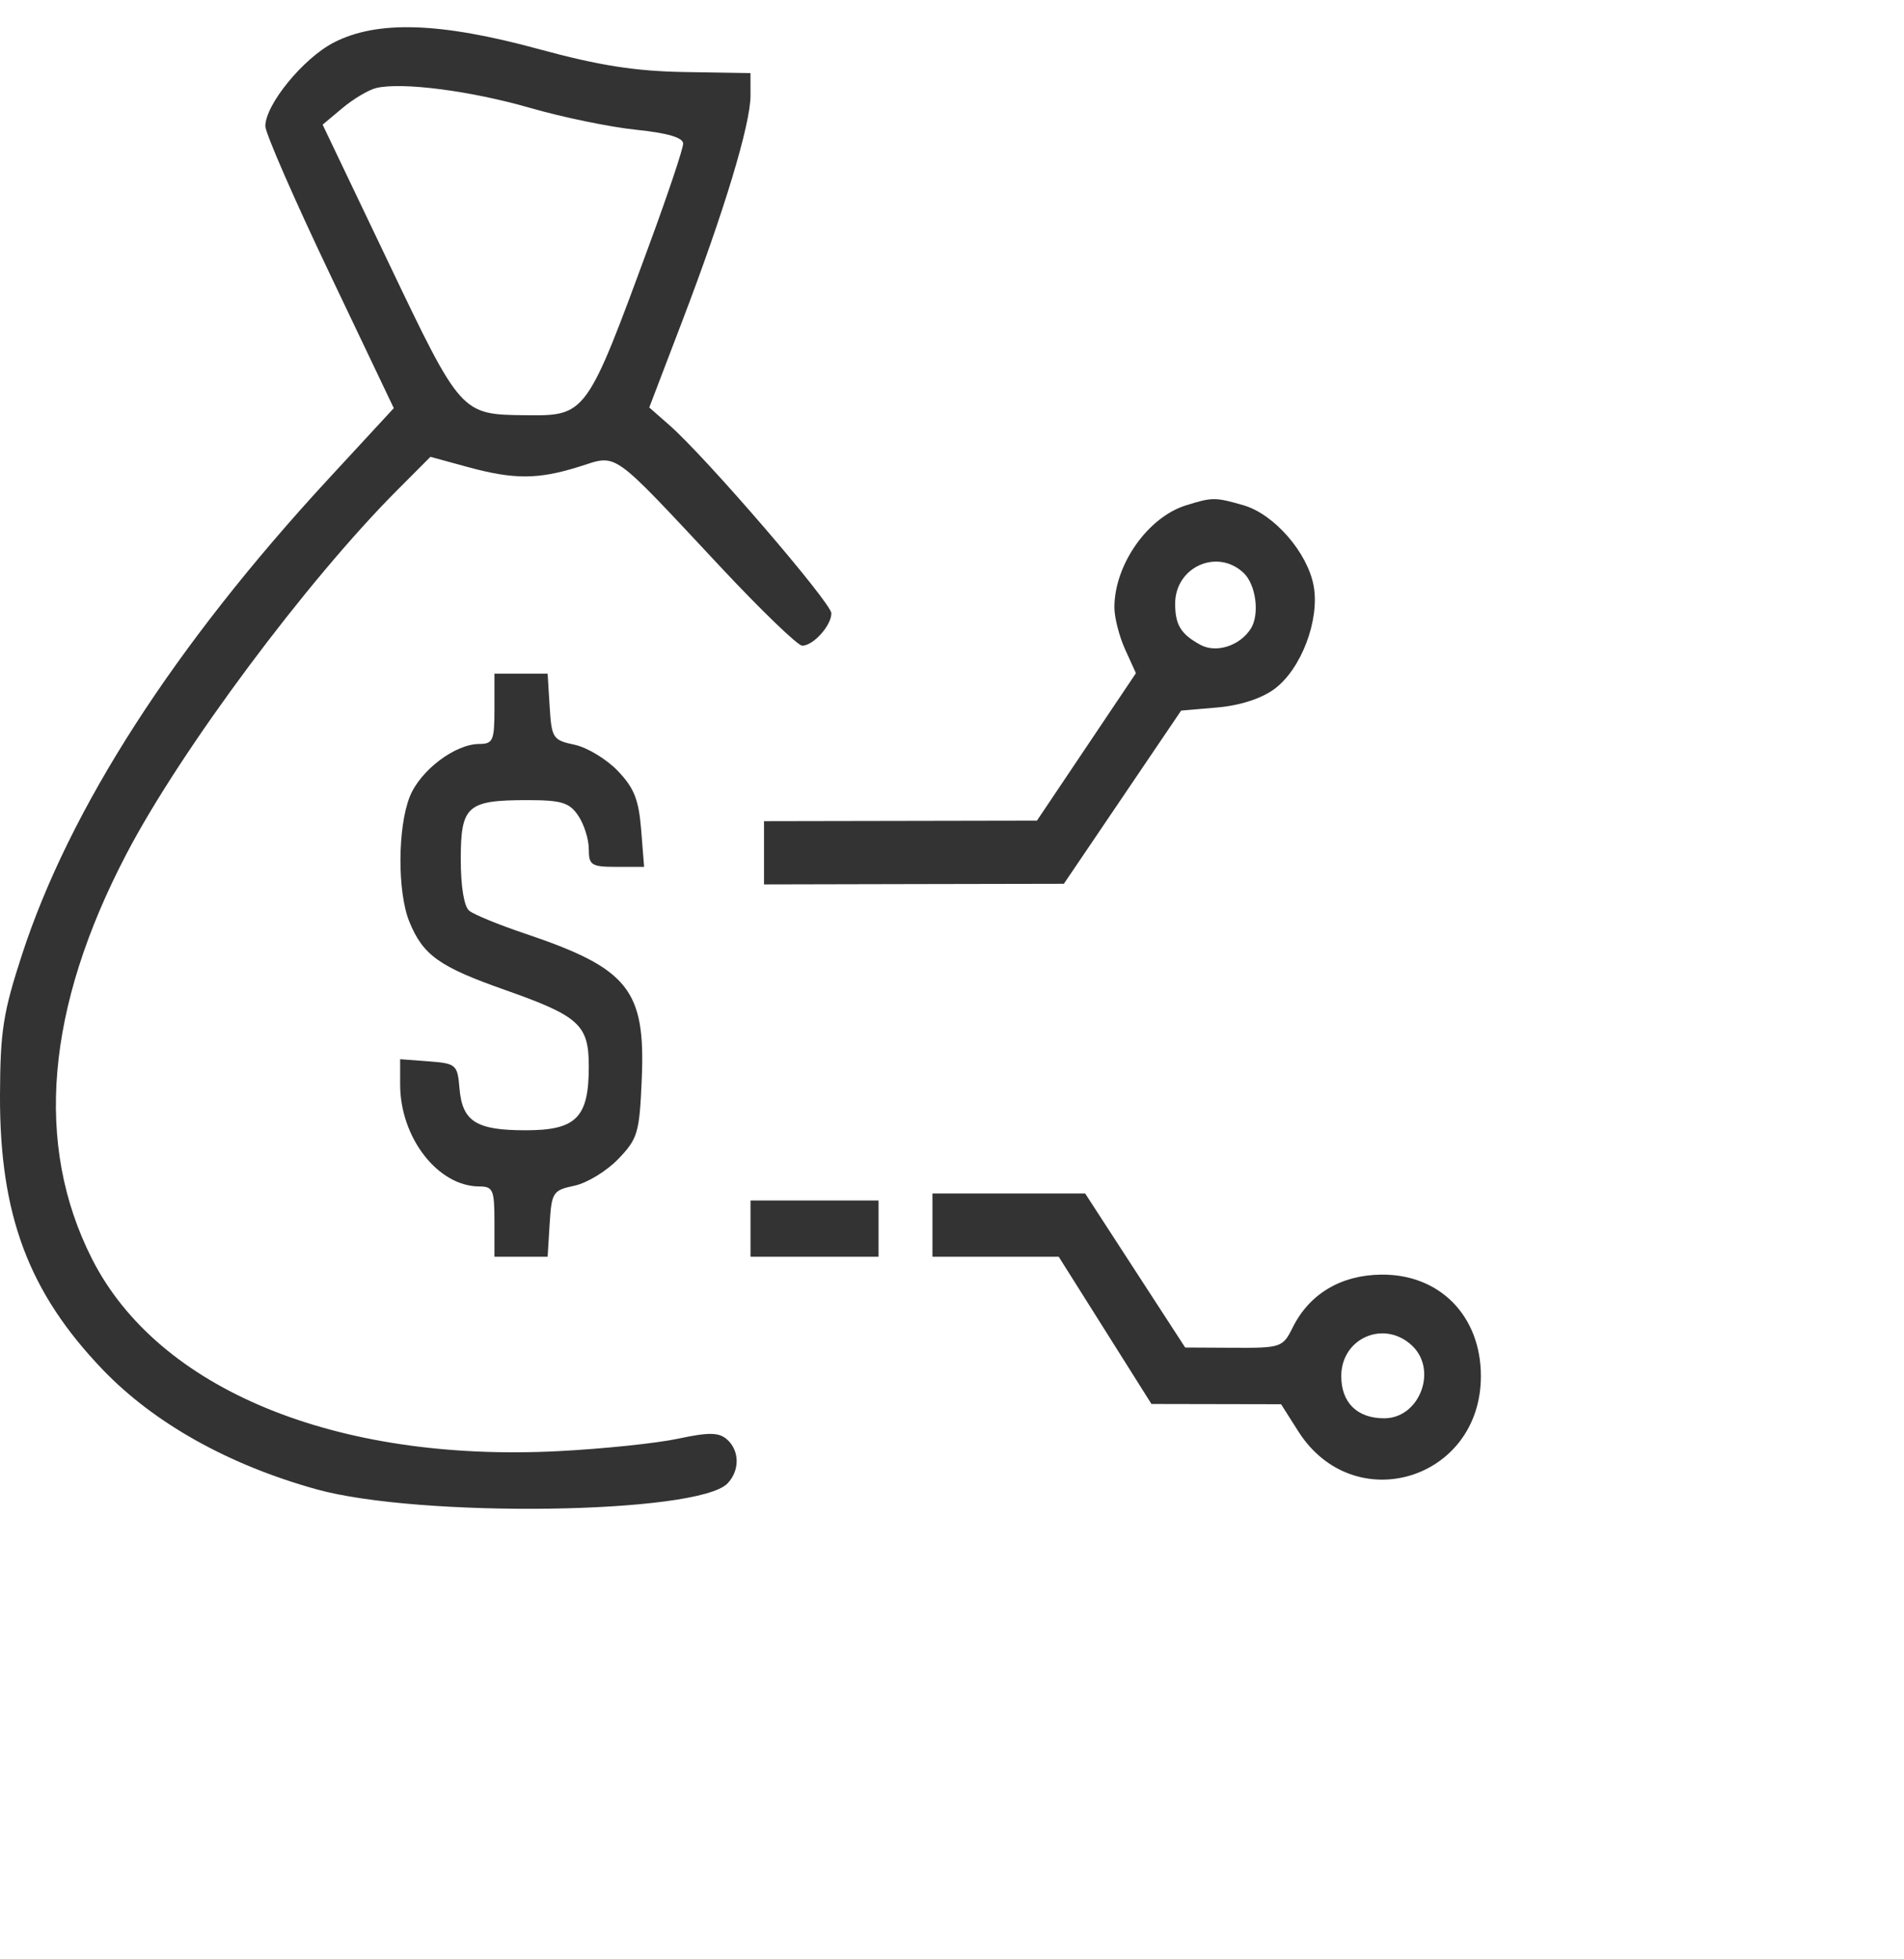 <svg width="35" height="36" viewBox="0 0 45 46" fill="none" xmlns="http://www.w3.org/2000/svg">
<path fill-rule="evenodd" clip-rule="evenodd" d="M7.887 0.863C7.166 1.235 6.271 2.329 6.271 2.838C6.271 2.999 6.954 4.563 7.789 6.315L9.307 9.499L7.749 11.185C4.118 15.118 1.645 18.957 0.52 22.409C0.073 23.781 0.006 24.212 0 25.728C-0.01 28.557 0.676 30.387 2.431 32.216C3.643 33.478 5.401 34.461 7.474 35.038C9.925 35.719 16.498 35.626 17.195 34.9C17.489 34.593 17.481 34.119 17.178 33.857C16.988 33.692 16.746 33.69 16.024 33.844C15.521 33.952 14.25 34.084 13.199 34.138C7.934 34.407 3.735 32.677 2.174 29.595C0.808 26.9 1.084 23.669 2.991 20.025C4.277 17.567 7.247 13.58 9.397 11.427L10.173 10.649L11.044 10.887C12.145 11.188 12.713 11.187 13.687 10.882C14.611 10.592 14.403 10.444 17.022 13.242C17.985 14.272 18.858 15.113 18.961 15.111C19.224 15.107 19.649 14.634 19.649 14.345C19.649 14.1 16.687 10.66 15.822 9.902L15.345 9.483L16.125 7.442C17.116 4.849 17.738 2.794 17.738 2.114L17.737 1.584L16.185 1.559C15.019 1.54 14.162 1.406 12.744 1.02C10.401 0.381 8.914 0.333 7.887 0.863ZM12.528 2.406C13.298 2.628 14.426 2.861 15.037 2.923C15.777 2.999 16.146 3.108 16.146 3.25C16.146 3.367 15.793 4.422 15.362 5.593C13.859 9.682 13.859 9.682 12.415 9.666C10.898 9.65 10.895 9.647 9.18 6.056L7.625 2.802L8.097 2.407C8.357 2.19 8.715 1.978 8.893 1.936C9.502 1.792 11.127 2.002 12.528 2.406ZM28.03 11.795C27.125 12.077 26.338 13.199 26.338 14.206C26.338 14.447 26.453 14.894 26.593 15.201L26.847 15.76L25.677 17.502L24.507 19.244L21.282 19.25L18.057 19.256V20.003V20.75L21.6 20.742L25.144 20.735L26.53 18.689L27.915 16.644L28.774 16.57C29.31 16.523 29.817 16.359 30.123 16.131C30.752 15.665 31.193 14.506 31.048 13.701C30.906 12.914 30.116 12.004 29.391 11.794C28.722 11.6 28.653 11.6 28.03 11.795ZM29.392 13.391C29.686 13.669 29.776 14.374 29.561 14.71C29.301 15.116 28.742 15.294 28.369 15.089C27.909 14.837 27.777 14.623 27.774 14.125C27.769 13.254 28.766 12.801 29.392 13.391ZM11.686 16.601C11.686 17.351 11.652 17.431 11.328 17.432C10.755 17.433 9.935 18.054 9.686 18.674C9.396 19.396 9.39 20.928 9.673 21.627C9.996 22.421 10.377 22.694 11.925 23.239C13.695 23.863 13.916 24.064 13.916 25.053C13.916 26.259 13.62 26.558 12.424 26.558C11.251 26.558 10.925 26.351 10.859 25.562C10.812 25.007 10.78 24.979 10.133 24.93L9.457 24.879V25.475C9.457 26.733 10.35 27.883 11.328 27.885C11.652 27.886 11.686 27.966 11.686 28.715V29.545H12.315H12.943L12.991 28.763C13.037 28.021 13.068 27.975 13.578 27.867C13.875 27.804 14.34 27.52 14.613 27.236C15.073 26.757 15.113 26.622 15.167 25.36C15.26 23.237 14.857 22.735 12.403 21.91C11.79 21.704 11.199 21.462 11.089 21.371C10.967 21.271 10.89 20.798 10.89 20.155C10.89 18.892 11.04 18.759 12.463 18.759C13.271 18.759 13.459 18.816 13.668 19.128C13.804 19.33 13.916 19.685 13.916 19.916C13.916 20.296 13.977 20.335 14.569 20.335H15.223L15.153 19.453C15.096 18.746 14.986 18.469 14.6 18.067C14.334 17.79 13.875 17.513 13.578 17.45C13.068 17.342 13.037 17.296 12.991 16.554L12.943 15.772H12.315H11.686V16.601ZM22.038 28.798V29.545H23.53H25.022L26.118 31.284L27.214 33.024L28.746 33.027L30.278 33.03L30.683 33.668C31.993 35.731 35 34.824 35 32.366C35 30.945 34.029 29.954 32.647 29.968C31.693 29.977 30.947 30.422 30.552 31.217C30.32 31.686 30.274 31.702 29.161 31.696L28.011 31.69L26.829 29.871L25.647 28.051H23.843H22.038V28.798ZM17.738 28.881V29.545H19.251H20.764V28.881V28.217H19.251H17.738V28.881ZM33.373 31.645C33.987 32.223 33.55 33.362 32.715 33.362C32.076 33.362 31.7 32.992 31.7 32.366C31.7 31.463 32.717 31.026 33.373 31.645Z" fill="#333333"/>
</svg>
